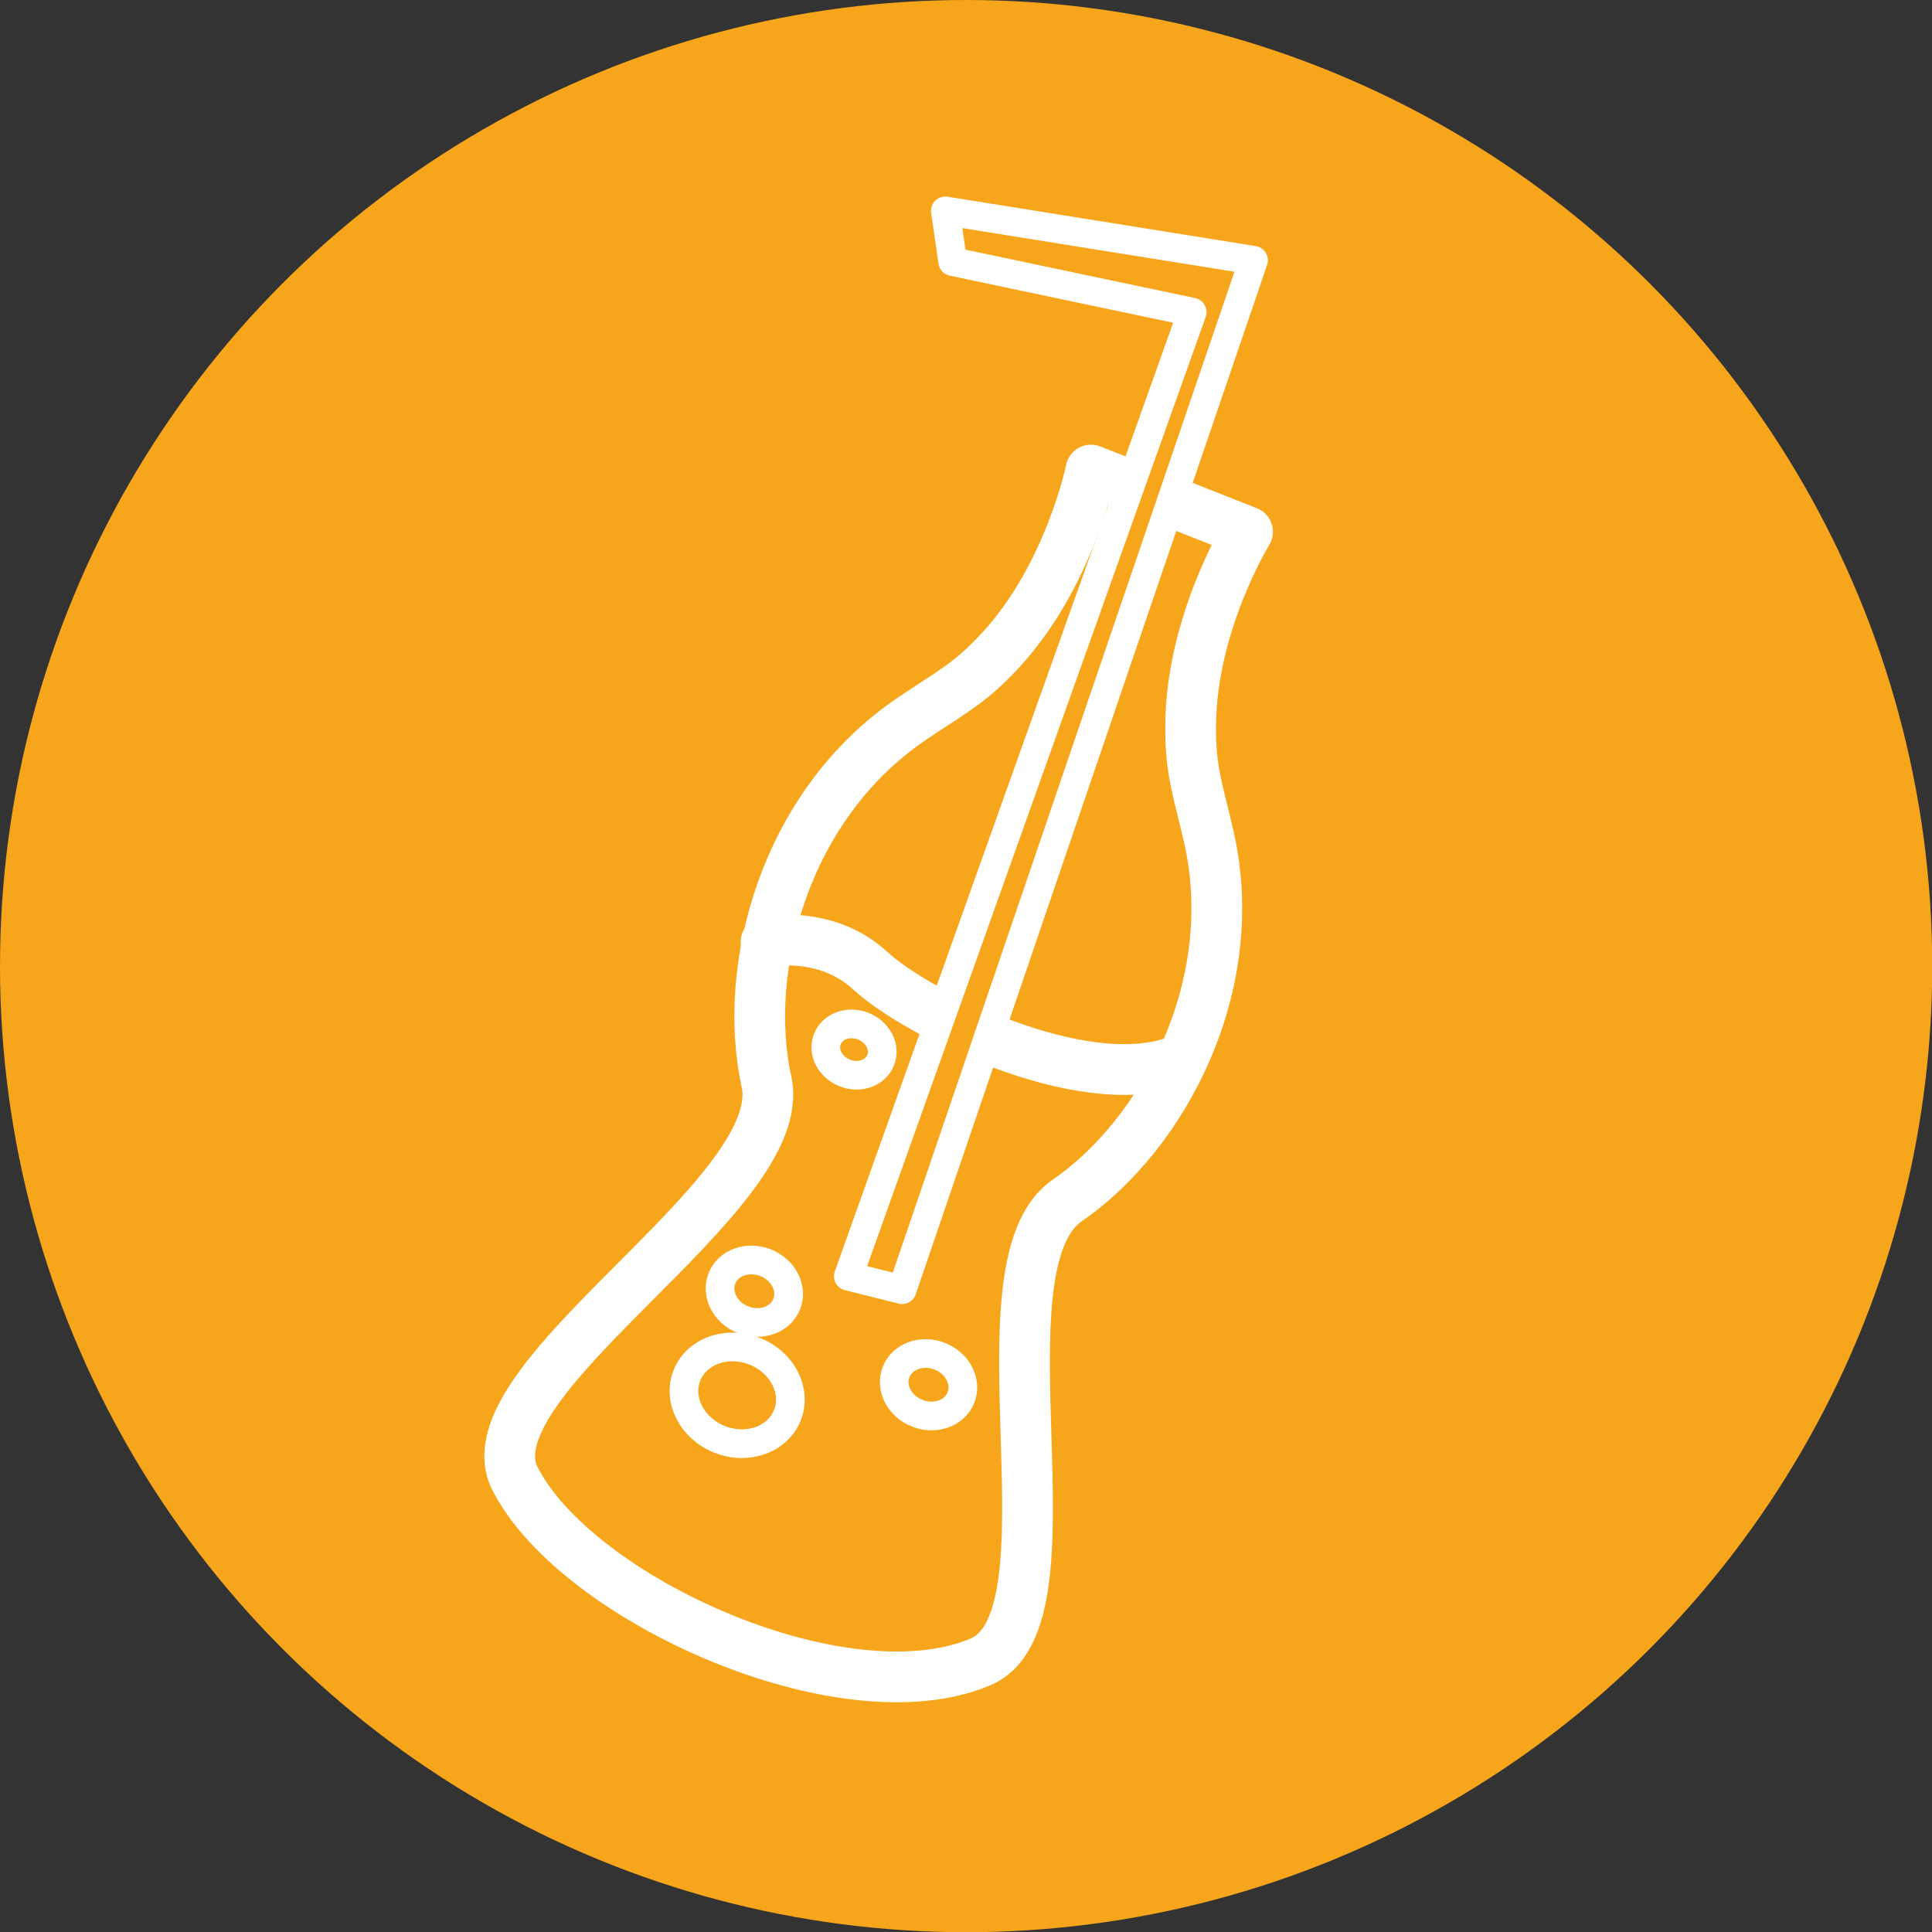 <!-- Generator: Adobe Illustrator 18.1.1, SVG Export Plug-In  -->
<svg version="1.0"
	 xmlns="http://www.w3.org/2000/svg" xmlns:xlink="http://www.w3.org/1999/xlink" xmlns:a="http://ns.adobe.com/AdobeSVGViewerExtensions/3.0/"
	 x="0px" y="0px" width="875.9px" height="875.9px" viewBox="0 0 875.9 875.9" enable-background="new 0 0 875.9 875.9"
	 xml:space="preserve">
<rect x="0" y="0" width="875.9" height="875.9" fill="#333333" stroke="none"/>
<defs>
</defs>
<circle fill="#F7A61B" cx="438" cy="438" r="438"/>
<path fill="#F7A61B" stroke="#FFFFFF" stroke-width="23" stroke-linecap="round" stroke-linejoin="round" stroke-miterlimit="10" d="
	M483.8,544.3c43.5-30,79.7-97.3,64.2-165.1c-4.8-21-8.4-29.6-8.2-50.4c0.3-46.4,25.8-87.7,25.8-87.7l-71-28c0,0-9.6,47.7-41,81.7
	c-14.1,15.3-22.6,19.1-40.4,31.2c-57.5,39-77,112.9-65.7,164.5s-136.9,134.9-114,179.9c27.7,54.4,148.4,109.3,210.9,83.1
	C490.9,734.1,440.3,574.3,483.8,544.3z"/>
<path fill="#F7A61B" stroke="#FFFFFF" stroke-width="23" stroke-linecap="round" stroke-linejoin="round" stroke-miterlimit="10" d="
	M347.3,427c0,0,27-5.7,47.4,13.2s95.3,56.6,138.5,41"/>
<ellipse transform="matrix(0.93 0.367 -0.367 0.93 238.626 -84.707)" fill="#F7A61B" stroke="#FFFFFF" stroke-width="13" stroke-linecap="round" stroke-linejoin="round" stroke-miterlimit="10" cx="342.2" cy="585.5" rx="15.8" ry="13.9"/>
<ellipse transform="matrix(0.93 0.367 -0.367 0.93 255.412 -78.553)" fill="#F7A61B" stroke="#FFFFFF" stroke-width="13" stroke-linecap="round" stroke-linejoin="round" stroke-miterlimit="10" cx="334.4" cy="632.7" rx="24.5" ry="21.5"/>
<ellipse transform="matrix(0.93 0.367 -0.367 0.93 201.562 -108.92)" fill="#F7A61B" stroke="#FFFFFF" stroke-width="13" stroke-linecap="round" stroke-linejoin="round" stroke-miterlimit="10" cx="387.4" cy="475.9" rx="13" ry="11.4"/>
<ellipse transform="matrix(0.93 0.367 -0.367 0.93 259.694 -110.726)" fill="#F7A61B" stroke="#FFFFFF" stroke-width="13" stroke-linecap="round" stroke-linejoin="round" stroke-miterlimit="10" cx="421.2" cy="627.9" rx="15.8" ry="13.9"/>
<polygon fill="#F7A61B" stroke="#FFFFFF" stroke-width="13" stroke-linecap="round" stroke-linejoin="round" stroke-miterlimit="10" points="
	428.6,95.6 431.9,118.6 540.5,141.5 384.6,578.6 409,584.7 568.3,118 "/>
</svg>
